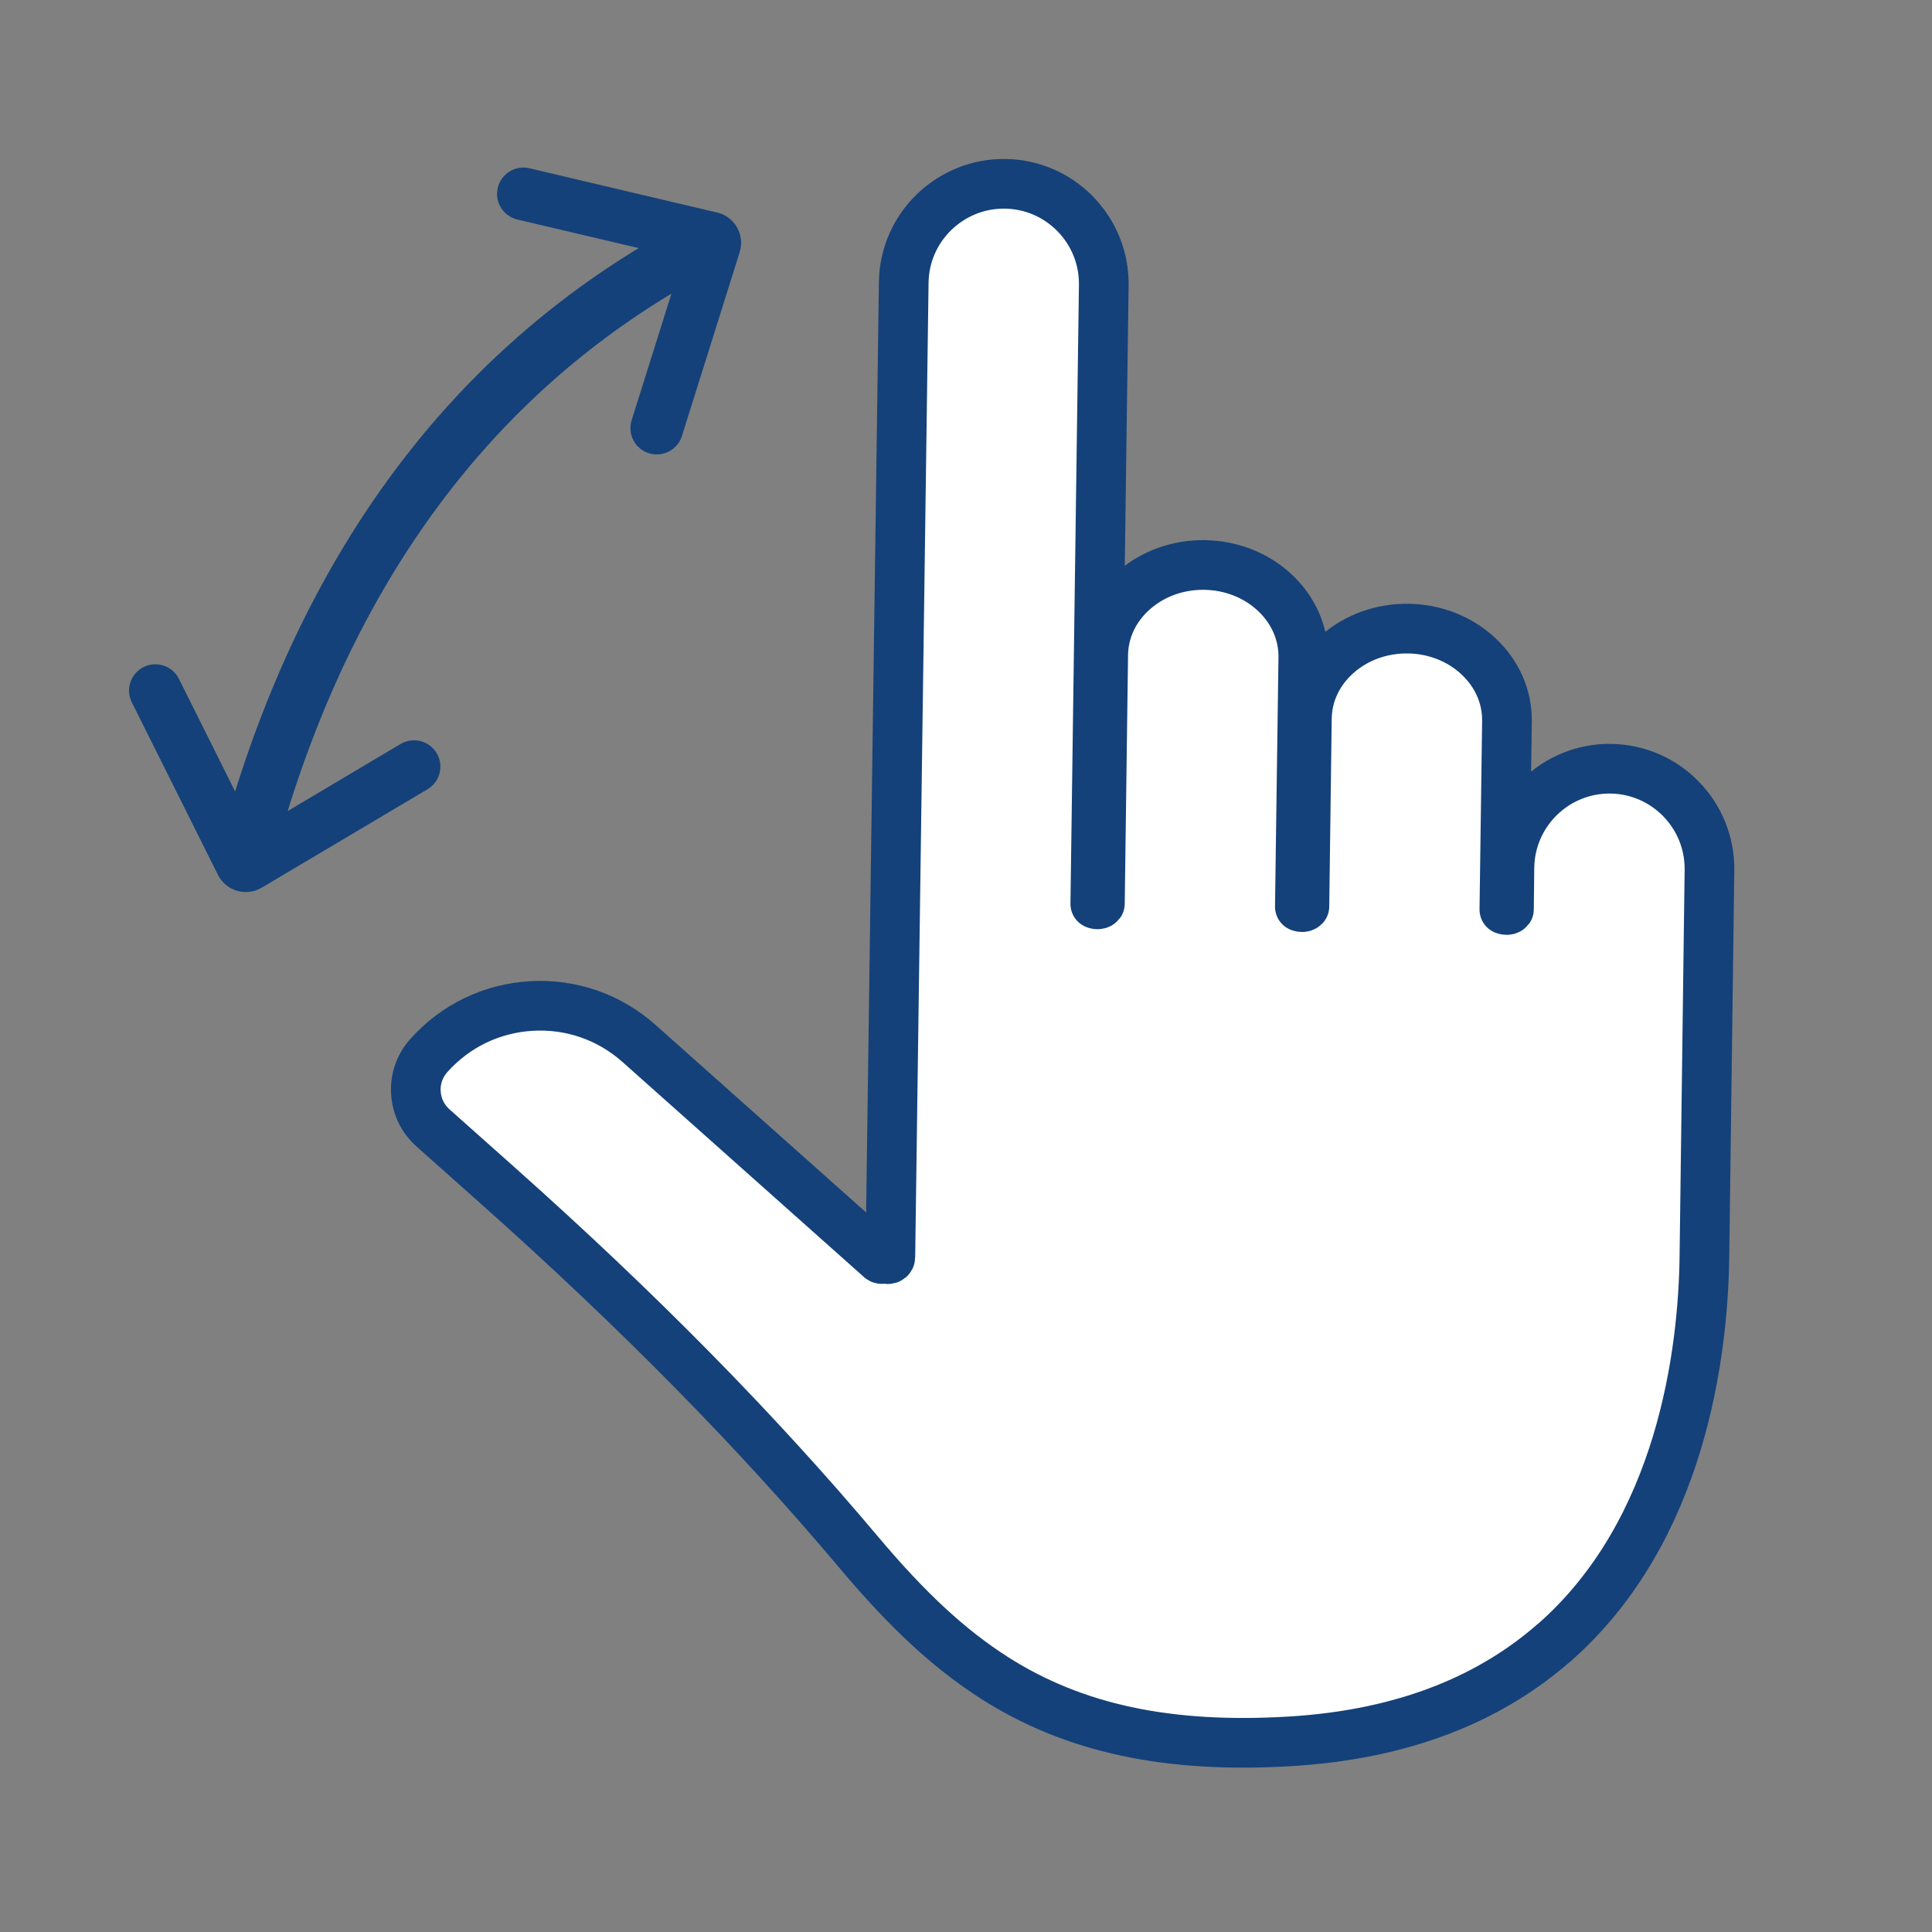 <?xml version='1.0' encoding='UTF-8'?>
<svg xmlns="http://www.w3.org/2000/svg" id="e" data-name="5" viewBox="0 0 453.54 453.54">
  <rect x="0" y="0" width="453.54" height="453.54" fill="#808080" stroke="none"/>
  <defs>
    <style>
      .n {
        fill: #fff;
        stroke-linecap: round;
        stroke-linejoin: round;
        stroke-width: 11.66px;
      }

      .n, .o {
        stroke: #144179;
      }

      .o {
        fill: #144179;
        stroke-miterlimit: 10;
        stroke-width: 3px;
      }
    </style>
  </defs>
  <path class="o" d="M167.98,51.35l-44.04-10.39c-2.51-.59-5.03.96-5.63,3.48-.6,2.52.96,5.04,3.48,5.63l32.09,7.56c-47.27,27.63-80.3,72.03-98.35,132.2l-14.87-29.8c-1.15-2.32-3.97-3.25-6.28-2.1-2.31,1.16-3.25,3.97-2.09,6.28l20.21,40.48c1.51,3.02,5.27,4.13,8.18,2.4l38.91-23.1c2.22-1.32,2.96-4.19,1.64-6.41-1.32-2.23-4.19-2.96-6.42-1.64l-29.84,17.72c17.38-58.61,49.38-101.6,95.25-127.99l-10.51,33.43c-.78,2.47.6,5.1,3.07,5.87,2.47.77,5.09-.6,5.87-3.06l13.56-43.17c1.01-3.23-.93-6.63-4.22-7.41Z"/>
  <path class="n" d="M364.7,385.72c-14.24,12.45-34.11,21.39-61.79,23.06-28.76,1.73-50.84-3.01-69.48-14.91-10.54-6.74-20.35-15.8-31.78-29.4-24.01-28.54-51.77-56.75-84.86-86.21l-15.16-13.5c-2.39-2.13-3.81-5.07-4-8.27-.19-3.2.88-6.28,3.02-8.68,6.21-6.97,14.77-11.11,24.09-11.65s18.29,2.58,25.27,8.79l56.7,50.5c.14.12.31.13.44.11l.61-.09.61.12c.4.02.64-.21.64-.5l3.14-228.78c.09-6.26,2.61-12.12,7.11-16.5,4.53-4.36,10.43-6.74,16.69-6.66,6.27.09,12.13,2.61,16.51,7.11,4.37,4.5,6.73,10.42,6.65,16.69l-1.99,145.24s.17.11.53.11c.35,0,.52-.15.55-.19l.78-58.4c.08-5.77,2.64-11.15,7.21-15.14l.03-.02c4.47-3.9,10.35-6,16.54-5.92,6.19.09,12,2.35,16.37,6.37,4.47,4.12,6.89,9.58,6.82,15.36l-.81,58.49c-.03-.09.18.11.52.11.34,0,.51-.15.55-.19l.58-44.12c.08-5.77,2.64-11.15,7.21-15.14l.03-.02c4.47-3.9,10.35-6,16.54-5.92s12,2.35,16.37,6.37c4.47,4.12,6.89,9.58,6.82,15.36l-.61,44.22c-.02-.08.18.11.53.11.35,0,.52-.15.55-.19l.11-9.82c.18-12.95,10.86-23.33,23.8-23.16,12.95.18,23.33,10.85,23.16,23.8l-1.19,90.83c-.3,22.06-5.19,64.25-35.39,90.65Z"/>
</svg>
